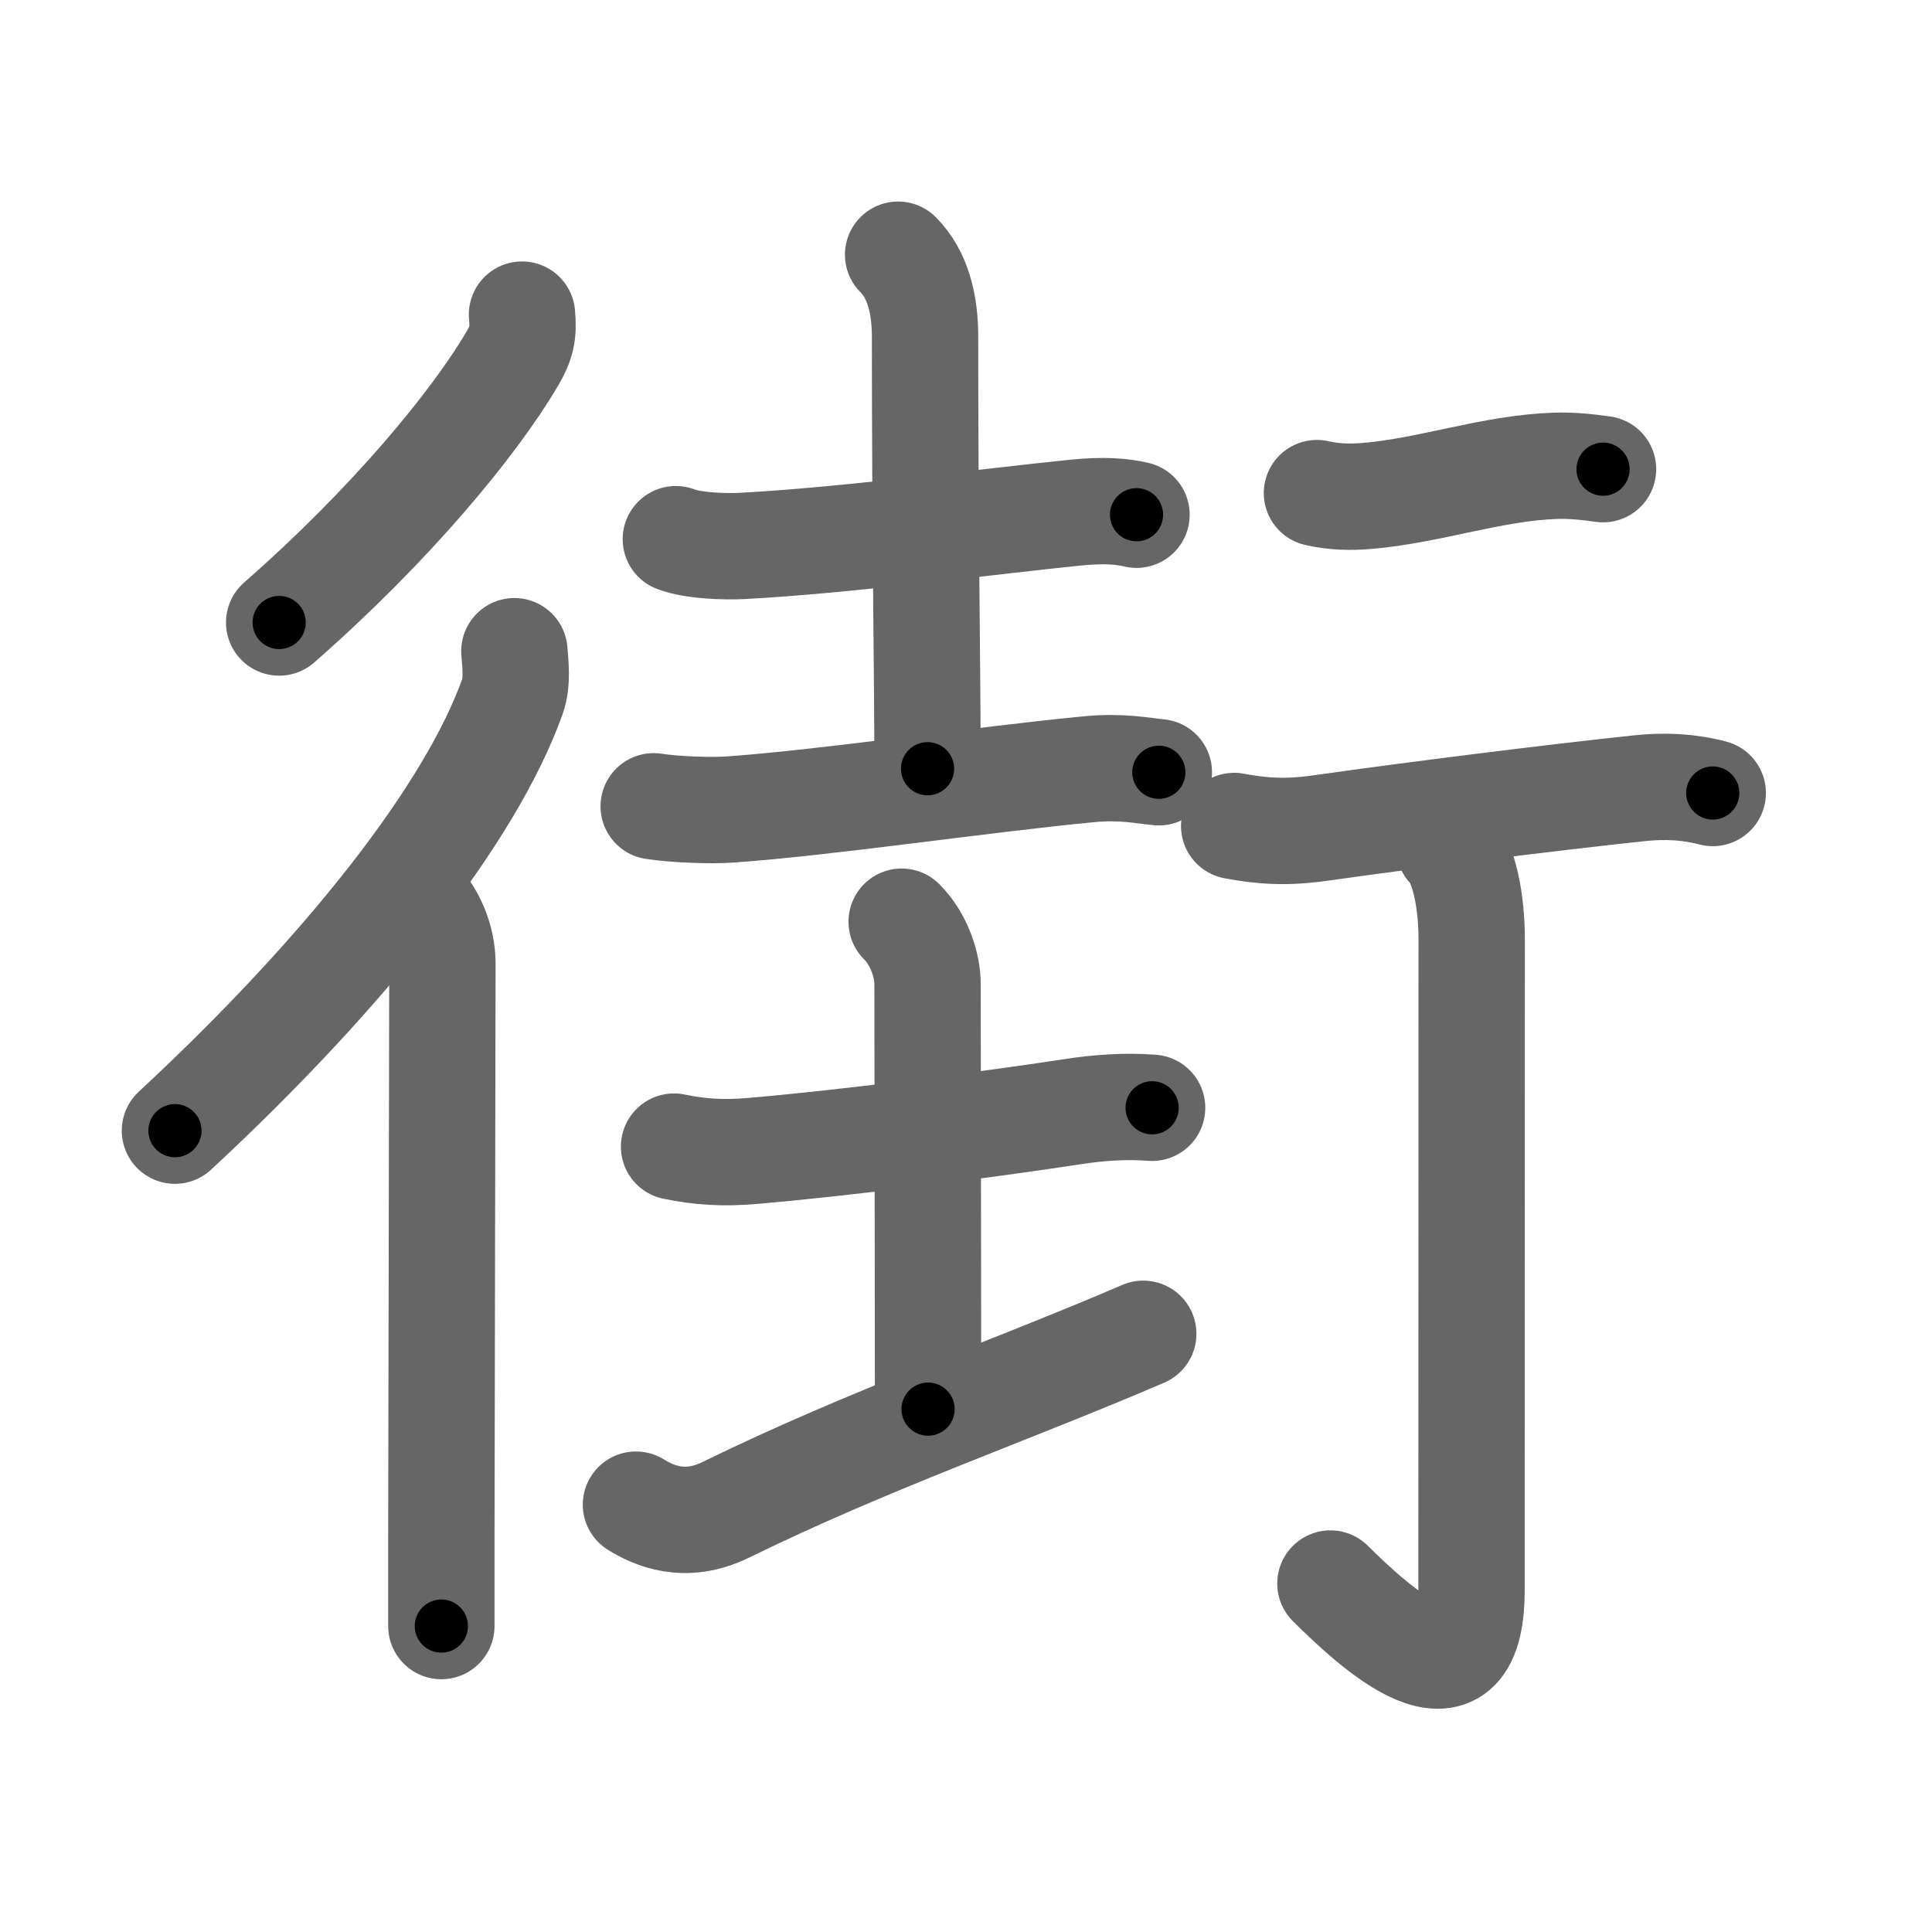 <svg xmlns="http://www.w3.org/2000/svg" width="109" height="109" viewBox="0 0 109 109" id="8857"><g fill="none" stroke="#666" stroke-width="6" stroke-linecap="round" stroke-linejoin="round"><g><g><g><path d="M29.45,17.75c0.1,1.05-0.02,1.59-0.56,2.51c-2.15,3.64-6.82,9.32-13.14,14.86" /><g><path d="M29.02,36.74c0.05,0.64,0.19,1.73-0.11,2.56c-2.36,6.6-9.4,15.54-19.04,24.49" /><path d="M23.42,50.65c0.96,0.96,1.54,2.35,1.54,3.72c0,0.38-0.04,21.75-0.06,32.37c0,2.25,0,4.02,0,5" /></g></g></g><g p4:phon="圭" xmlns:p4="http://kanjivg.tagaini.net"><g><path d="M38.13,30.42c0.98,0.38,2.78,0.43,3.76,0.38c5.74-0.3,14.24-1.42,18.8-1.88c1.63-0.16,2.62-0.07,3.43,0.12" /><path d="M50.67,14.37c1.11,1.11,1.52,2.77,1.52,4.64c0,11.25,0.14,19.12,0.14,24.36" /><path d="M36.88,45.49c1.13,0.18,3.21,0.26,4.33,0.18c5.66-0.41,13.91-1.66,20.21-2.27c1.87-0.18,3.01,0.08,3.96,0.17" /></g><g><path d="M38.03,64.69c1.47,0.31,2.81,0.38,4.35,0.25c5.25-0.44,13.35-1.49,18.13-2.22C61.9,62.5,63.5,62.38,65,62.5" /><path d="M50.87,52c1,1,1.46,2.48,1.46,3.5c0,3.75,0.03,16.75,0.03,24" /><path d="M35.88,84.89c1.01,0.62,2.76,1.42,5.07,0.29c8.1-3.97,15.95-6.66,23.55-9.93" /></g></g><g><g><path d="M74.3,27.82c0.95,0.22,1.89,0.24,2.83,0.16c3.56-0.3,7.04-1.58,10.62-1.7c0.9-0.03,1.78,0.06,2.69,0.19" /><path d="M69.63,46.6c2.12,0.4,3.49,0.32,5.13,0.08C79.7,45.98,87.5,45,92.5,44.47c1.42-0.15,2.76-0.09,4.13,0.27" /><path d="M81.77,47.8c0.84,0.84,1.26,3.07,1.26,5.19c0,13.68-0.01,32.08-0.01,36.74c0,7.27-5.64,1.9-7.96-0.39" /></g></g></g></g><g fill="none" stroke="#000" stroke-width="3" stroke-linecap="round" stroke-linejoin="round"><path d="M29.45,17.75c0.1,1.05-0.02,1.59-0.56,2.51c-2.15,3.64-6.82,9.32-13.14,14.86" stroke-dasharray="22.536" stroke-dashoffset="22.536"><animate attributeName="stroke-dashoffset" values="22.536;22.536;0" dur="0.225s" fill="freeze" begin="0s;8857.click" /></path><path d="M29.02,36.74c0.05,0.64,0.19,1.73-0.11,2.56c-2.36,6.6-9.4,15.54-19.04,24.49" stroke-dasharray="33.846" stroke-dashoffset="33.846"><animate attributeName="stroke-dashoffset" values="33.846" fill="freeze" begin="8857.click" /><animate attributeName="stroke-dashoffset" values="33.846;33.846;0" keyTimes="0;0.4;1" dur="0.563s" fill="freeze" begin="0s;8857.click" /></path><path d="M23.42,50.65c0.96,0.96,1.54,2.35,1.54,3.72c0,0.38-0.04,21.75-0.06,32.37c0,2.25,0,4.02,0,5" stroke-dasharray="41.499" stroke-dashoffset="41.499"><animate attributeName="stroke-dashoffset" values="41.499" fill="freeze" begin="8857.click" /><animate attributeName="stroke-dashoffset" values="41.499;41.499;0" keyTimes="0;0.576;1" dur="0.978s" fill="freeze" begin="0s;8857.click" /></path><path d="M38.13,30.42c0.98,0.38,2.78,0.43,3.76,0.38c5.74-0.3,14.24-1.42,18.8-1.88c1.63-0.16,2.62-0.07,3.43,0.12" stroke-dasharray="26.145" stroke-dashoffset="26.145"><animate attributeName="stroke-dashoffset" values="26.145" fill="freeze" begin="8857.click" /><animate attributeName="stroke-dashoffset" values="26.145;26.145;0" keyTimes="0;0.789;1" dur="1.239s" fill="freeze" begin="0s;8857.click" /></path><path d="M50.67,14.37c1.11,1.11,1.52,2.77,1.52,4.64c0,11.25,0.14,19.12,0.14,24.36" stroke-dasharray="29.373" stroke-dashoffset="29.373"><animate attributeName="stroke-dashoffset" values="29.373" fill="freeze" begin="8857.click" /><animate attributeName="stroke-dashoffset" values="29.373;29.373;0" keyTimes="0;0.808;1" dur="1.533s" fill="freeze" begin="0s;8857.click" /></path><path d="M36.88,45.49c1.13,0.18,3.21,0.26,4.33,0.18c5.66-0.41,13.91-1.66,20.21-2.27c1.87-0.18,3.01,0.08,3.96,0.17" stroke-dasharray="28.654" stroke-dashoffset="28.654"><animate attributeName="stroke-dashoffset" values="28.654" fill="freeze" begin="8857.click" /><animate attributeName="stroke-dashoffset" values="28.654;28.654;0" keyTimes="0;0.842;1" dur="1.82s" fill="freeze" begin="0s;8857.click" /></path><path d="M38.03,64.69c1.47,0.31,2.81,0.38,4.35,0.25c5.25-0.44,13.35-1.49,18.13-2.22C61.9,62.5,63.5,62.38,65,62.5" stroke-dasharray="27.148" stroke-dashoffset="27.148"><animate attributeName="stroke-dashoffset" values="27.148" fill="freeze" begin="8857.click" /><animate attributeName="stroke-dashoffset" values="27.148;27.148;0" keyTimes="0;0.87;1" dur="2.091s" fill="freeze" begin="0s;8857.click" /></path><path d="M50.87,52c1,1,1.46,2.48,1.46,3.5c0,3.75,0.03,16.75,0.03,24" stroke-dasharray="27.882" stroke-dashoffset="27.882"><animate attributeName="stroke-dashoffset" values="27.882" fill="freeze" begin="8857.click" /><animate attributeName="stroke-dashoffset" values="27.882;27.882;0" keyTimes="0;0.882;1" dur="2.37s" fill="freeze" begin="0s;8857.click" /></path><path d="M35.88,84.89c1.01,0.62,2.76,1.42,5.07,0.29c8.1-3.97,15.95-6.66,23.55-9.93" stroke-dasharray="30.894" stroke-dashoffset="30.894"><animate attributeName="stroke-dashoffset" values="30.894" fill="freeze" begin="8857.click" /><animate attributeName="stroke-dashoffset" values="30.894;30.894;0" keyTimes="0;0.885;1" dur="2.679s" fill="freeze" begin="0s;8857.click" /></path><path d="M74.3,27.82c0.95,0.22,1.89,0.24,2.83,0.16c3.56-0.3,7.04-1.58,10.62-1.7c0.9-0.03,1.78,0.06,2.69,0.19" stroke-dasharray="16.315" stroke-dashoffset="16.315"><animate attributeName="stroke-dashoffset" values="16.315" fill="freeze" begin="8857.click" /><animate attributeName="stroke-dashoffset" values="16.315;16.315;0" keyTimes="0;0.943;1" dur="2.842s" fill="freeze" begin="0s;8857.click" /></path><path d="M69.63,46.6c2.12,0.4,3.49,0.32,5.13,0.08C79.7,45.98,87.5,45,92.5,44.47c1.42-0.15,2.76-0.09,4.13,0.27" stroke-dasharray="27.2" stroke-dashoffset="27.2"><animate attributeName="stroke-dashoffset" values="27.2" fill="freeze" begin="8857.click" /><animate attributeName="stroke-dashoffset" values="27.2;27.2;0" keyTimes="0;0.913;1" dur="3.114s" fill="freeze" begin="0s;8857.click" /></path><path d="M81.77,47.8c0.84,0.84,1.26,3.07,1.26,5.19c0,13.68-0.01,32.08-0.01,36.74c0,7.27-5.64,1.9-7.96-0.39" stroke-dasharray="54.226" stroke-dashoffset="54.226"><animate attributeName="stroke-dashoffset" values="54.226" fill="freeze" begin="8857.click" /><animate attributeName="stroke-dashoffset" values="54.226;54.226;0" keyTimes="0;0.852;1" dur="3.656s" fill="freeze" begin="0s;8857.click" /></path></g></svg>